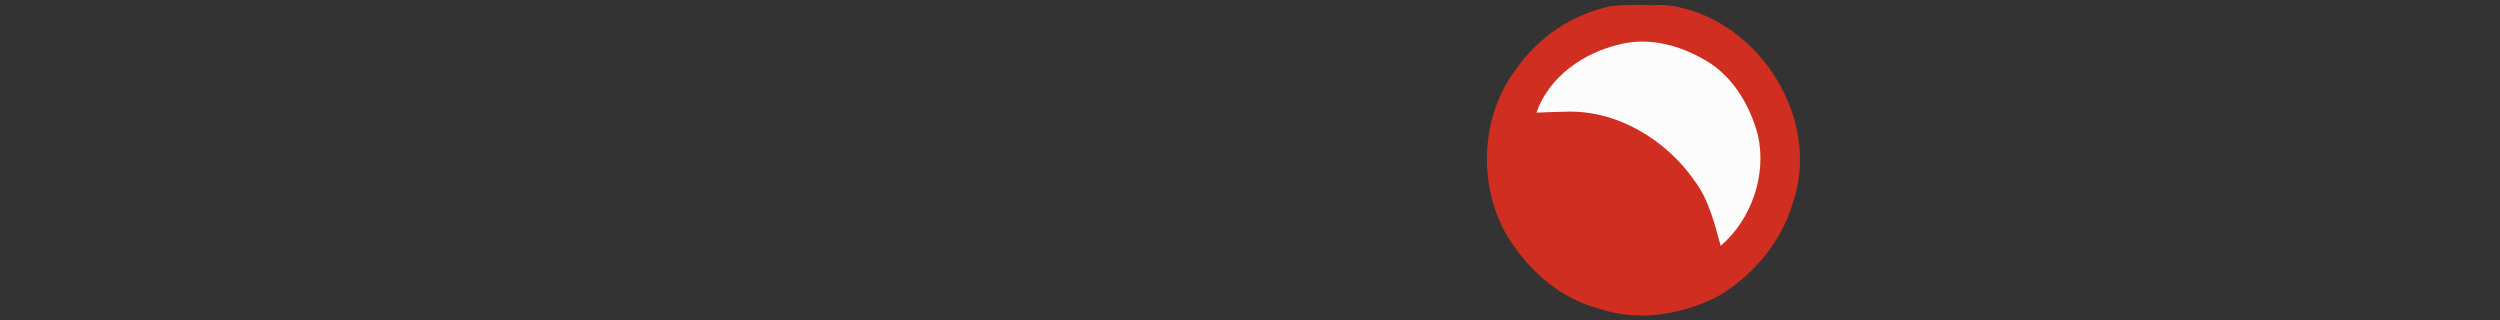<?xml version="1.0" encoding="UTF-8" ?>
<!DOCTYPE svg PUBLIC "-//W3C//DTD SVG 1.1//EN" "http://www.w3.org/Graphics/SVG/1.1/DTD/svg11.dtd">
<svg width="500pt" height="64pt" viewBox="0 0 500 64" version="1.1" xmlns="http://www.w3.org/2000/svg">
<rect x="0" y="0" width="500" height="64" fill="#333333" stroke="none"/>
<path fill="#fcfcfc"  fill-opacity='0.0' d=" M 0.00 0.00 L 500.00 0.00 L 500.00 64.00 L 0.00 64.00 L 0.00 0.00 Z" />
<path fill="#cf2e20" d=" M 322.12 1.25 C 325.69 0.78 329.31 1.09 332.90 1.00 C 350.92 2.76 364.45 23.10 358.64 40.37 C 356.31 48.42 350.59 55.22 343.38 59.38 C 336.10 63.03 327.40 64.39 319.58 61.66 C 311.70 59.56 305.32 53.71 301.22 46.83 C 295.57 36.72 296.12 23.34 303.09 13.99 C 307.54 7.53 314.41 2.84 322.12 1.25 Z" />
<path fill="#fcfcfc" d=" M 323.99 8.86 C 330.28 7.28 336.91 9.32 342.21 12.76 C 347.06 16.09 350.09 21.42 351.58 27.02 C 353.38 34.98 350.30 43.88 344.14 49.17 C 342.88 44.67 341.77 39.95 338.90 36.14 C 333.14 27.85 323.28 21.93 313.01 22.34 C 311.10 22.36 309.19 22.48 307.29 22.53 C 309.79 15.33 316.77 10.49 323.99 8.86 Z" />
</svg>
